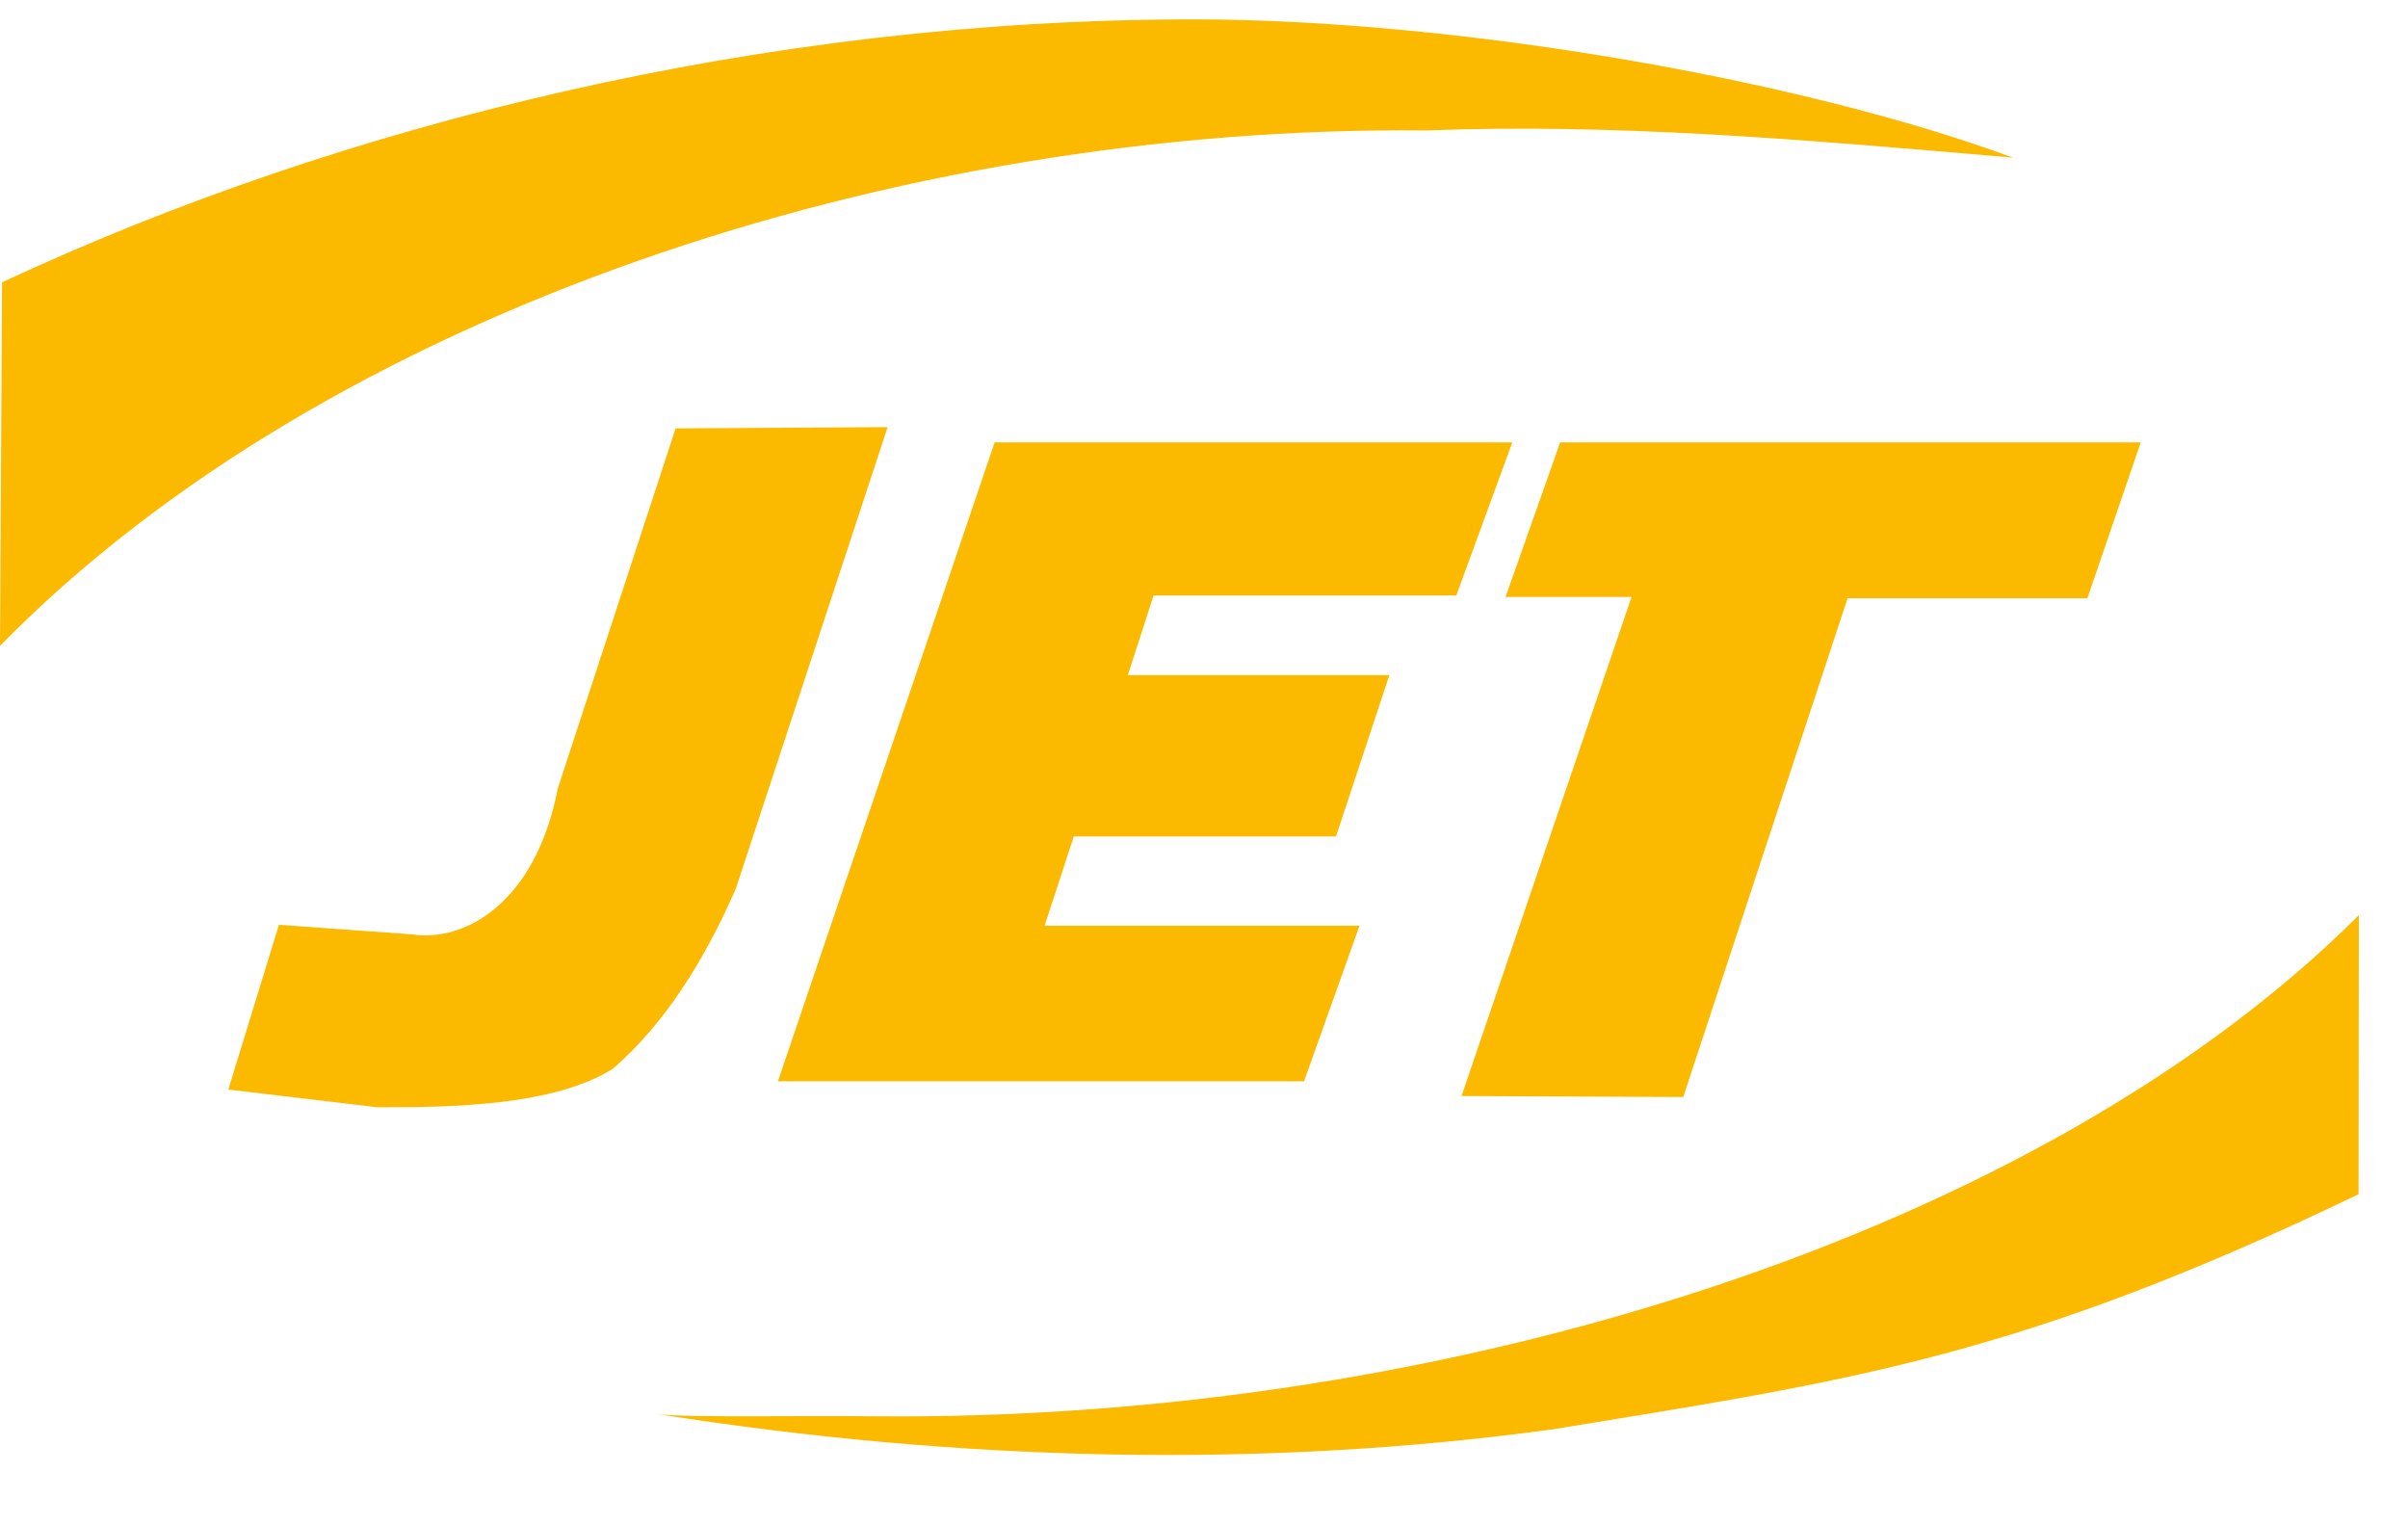 ﻿<?xml version="1.0" encoding="utf-8"?>
<svg version="1.1" xmlns:xlink="http://www.w3.org/1999/xlink" width="49px" height="31px" xmlns="http://www.w3.org/2000/svg">
  <defs>
    <pattern id="BGPattern" patternUnits="userSpaceOnUse" alignment="0 0" imageRepeat="None" />
    <mask fill="white" id="Clip7050">
      <path d="M 4.646 22.168  L 7.672 22.528  C 9.172 22.534  11.282 22.5  12.478 21.74  C 13.548 20.806  14.338 19.528  14.972 18.084  L 18.062 8.69  L 13.748 8.716  L 11.35 16.044  C 10.9 18.366  9.464 19.176  8.384 19.01  L 5.676 18.816  L 4.646 22.168  Z M 15.83 22  L 26.536 22  L 27.664 18.836  L 21.256 18.836  L 21.85 17.018  L 27.186 17.018  L 28.272 13.736  L 22.95 13.736  L 23.474 12.116  L 29.634 12.116  L 30.774 9  L 20.24 9  L 15.83 22  Z M 0 13.14  C 6.642 6.366  18.228 2.544  29.026 2.654  C 32.792 2.51  36.512 2.82  40.964 3.208  C 36.58 1.59  29.564 0.394  24.276 0.394  C 15.588 0.394  6.988 2.502  0.042 5.744  L 0 13.14  Z " fill-rule="evenodd" />
    </mask>
  </defs>
  <g>
    <path d="M 31.556 29.086  L 31.556 29.088  C 37.652 28.092  41.066 27.628  47.994 24.298  L 48 18.62  C 41.544 25.07  29.502 28.912  17.86 28.816  C 16.36 28.796  13.964 28.85  13.368 28.768  C 19.568 29.748  25.728 29.88  31.556 29.086  Z M 4.646 22.168  L 7.672 22.528  C 9.172 22.534  11.282 22.5  12.478 21.74  C 13.548 20.806  14.338 19.528  14.972 18.084  L 18.062 8.69  L 13.748 8.716  L 11.35 16.044  C 10.9 18.366  9.464 19.176  8.384 19.01  L 5.676 18.816  L 4.646 22.168  Z M 34.254 22.32  L 34.252 22.32  L 37.596 12.172  L 42.476 12.172  L 43.562 9  L 31.748 9  L 30.636 12.146  L 33.2 12.146  L 29.74 22.3  L 34.254 22.32  Z M 15.83 22  L 26.536 22  L 27.664 18.836  L 21.256 18.836  L 21.85 17.018  L 27.186 17.018  L 28.272 13.736  L 22.95 13.736  L 23.474 12.116  L 29.634 12.116  L 30.774 9  L 20.24 9  L 15.83 22  Z M 0 13.14  C 6.642 6.366  18.228 2.544  29.026 2.654  C 32.792 2.51  36.512 2.82  40.964 3.208  C 36.58 1.59  29.564 0.394  24.276 0.394  C 15.588 0.394  6.988 2.502  0.042 5.744  L 0 13.14  Z " fill-rule="nonzero" fill="rgba(251, 186, 0, 1)" stroke="none" class="fill" />
    <path d="M 4.646 22.168  L 7.672 22.528  C 9.172 22.534  11.282 22.5  12.478 21.74  C 13.548 20.806  14.338 19.528  14.972 18.084  L 18.062 8.69  L 13.748 8.716  L 11.35 16.044  C 10.9 18.366  9.464 19.176  8.384 19.01  L 5.676 18.816  L 4.646 22.168  Z " stroke-width="0" stroke-dasharray="0" stroke="rgba(255, 255, 255, 0)" fill="none" class="stroke" mask="url(#Clip7050)" />
    <path d="M 15.83 22  L 26.536 22  L 27.664 18.836  L 21.256 18.836  L 21.85 17.018  L 27.186 17.018  L 28.272 13.736  L 22.95 13.736  L 23.474 12.116  L 29.634 12.116  L 30.774 9  L 20.24 9  L 15.83 22  Z " stroke-width="0" stroke-dasharray="0" stroke="rgba(255, 255, 255, 0)" fill="none" class="stroke" mask="url(#Clip7050)" />
    <path d="M 0 13.14  C 6.642 6.366  18.228 2.544  29.026 2.654  C 32.792 2.51  36.512 2.82  40.964 3.208  C 36.58 1.59  29.564 0.394  24.276 0.394  C 15.588 0.394  6.988 2.502  0.042 5.744  L 0 13.14  Z " stroke-width="0" stroke-dasharray="0" stroke="rgba(255, 255, 255, 0)" fill="none" class="stroke" mask="url(#Clip7050)" />
    <path d="M 31.556 29.088  C 37.652 28.092  41.066 27.628  47.994 24.298  L 48 18.62  C 41.544 25.07  29.502 28.912  17.86 28.816  C 16.36 28.796  13.964 28.85  13.368 28.768  C 19.568 29.748  25.728 29.88  31.556 29.086  M 34.252 22.32  L 37.596 12.172  L 42.476 12.172  L 43.562 9  L 31.748 9  L 30.636 12.146  L 33.2 12.146  L 29.74 22.3  L 34.254 22.32  " stroke-width="0" stroke-dasharray="0" stroke="rgba(255, 255, 255, 0)" fill="none" class="stroke" />
  </g>
</svg>